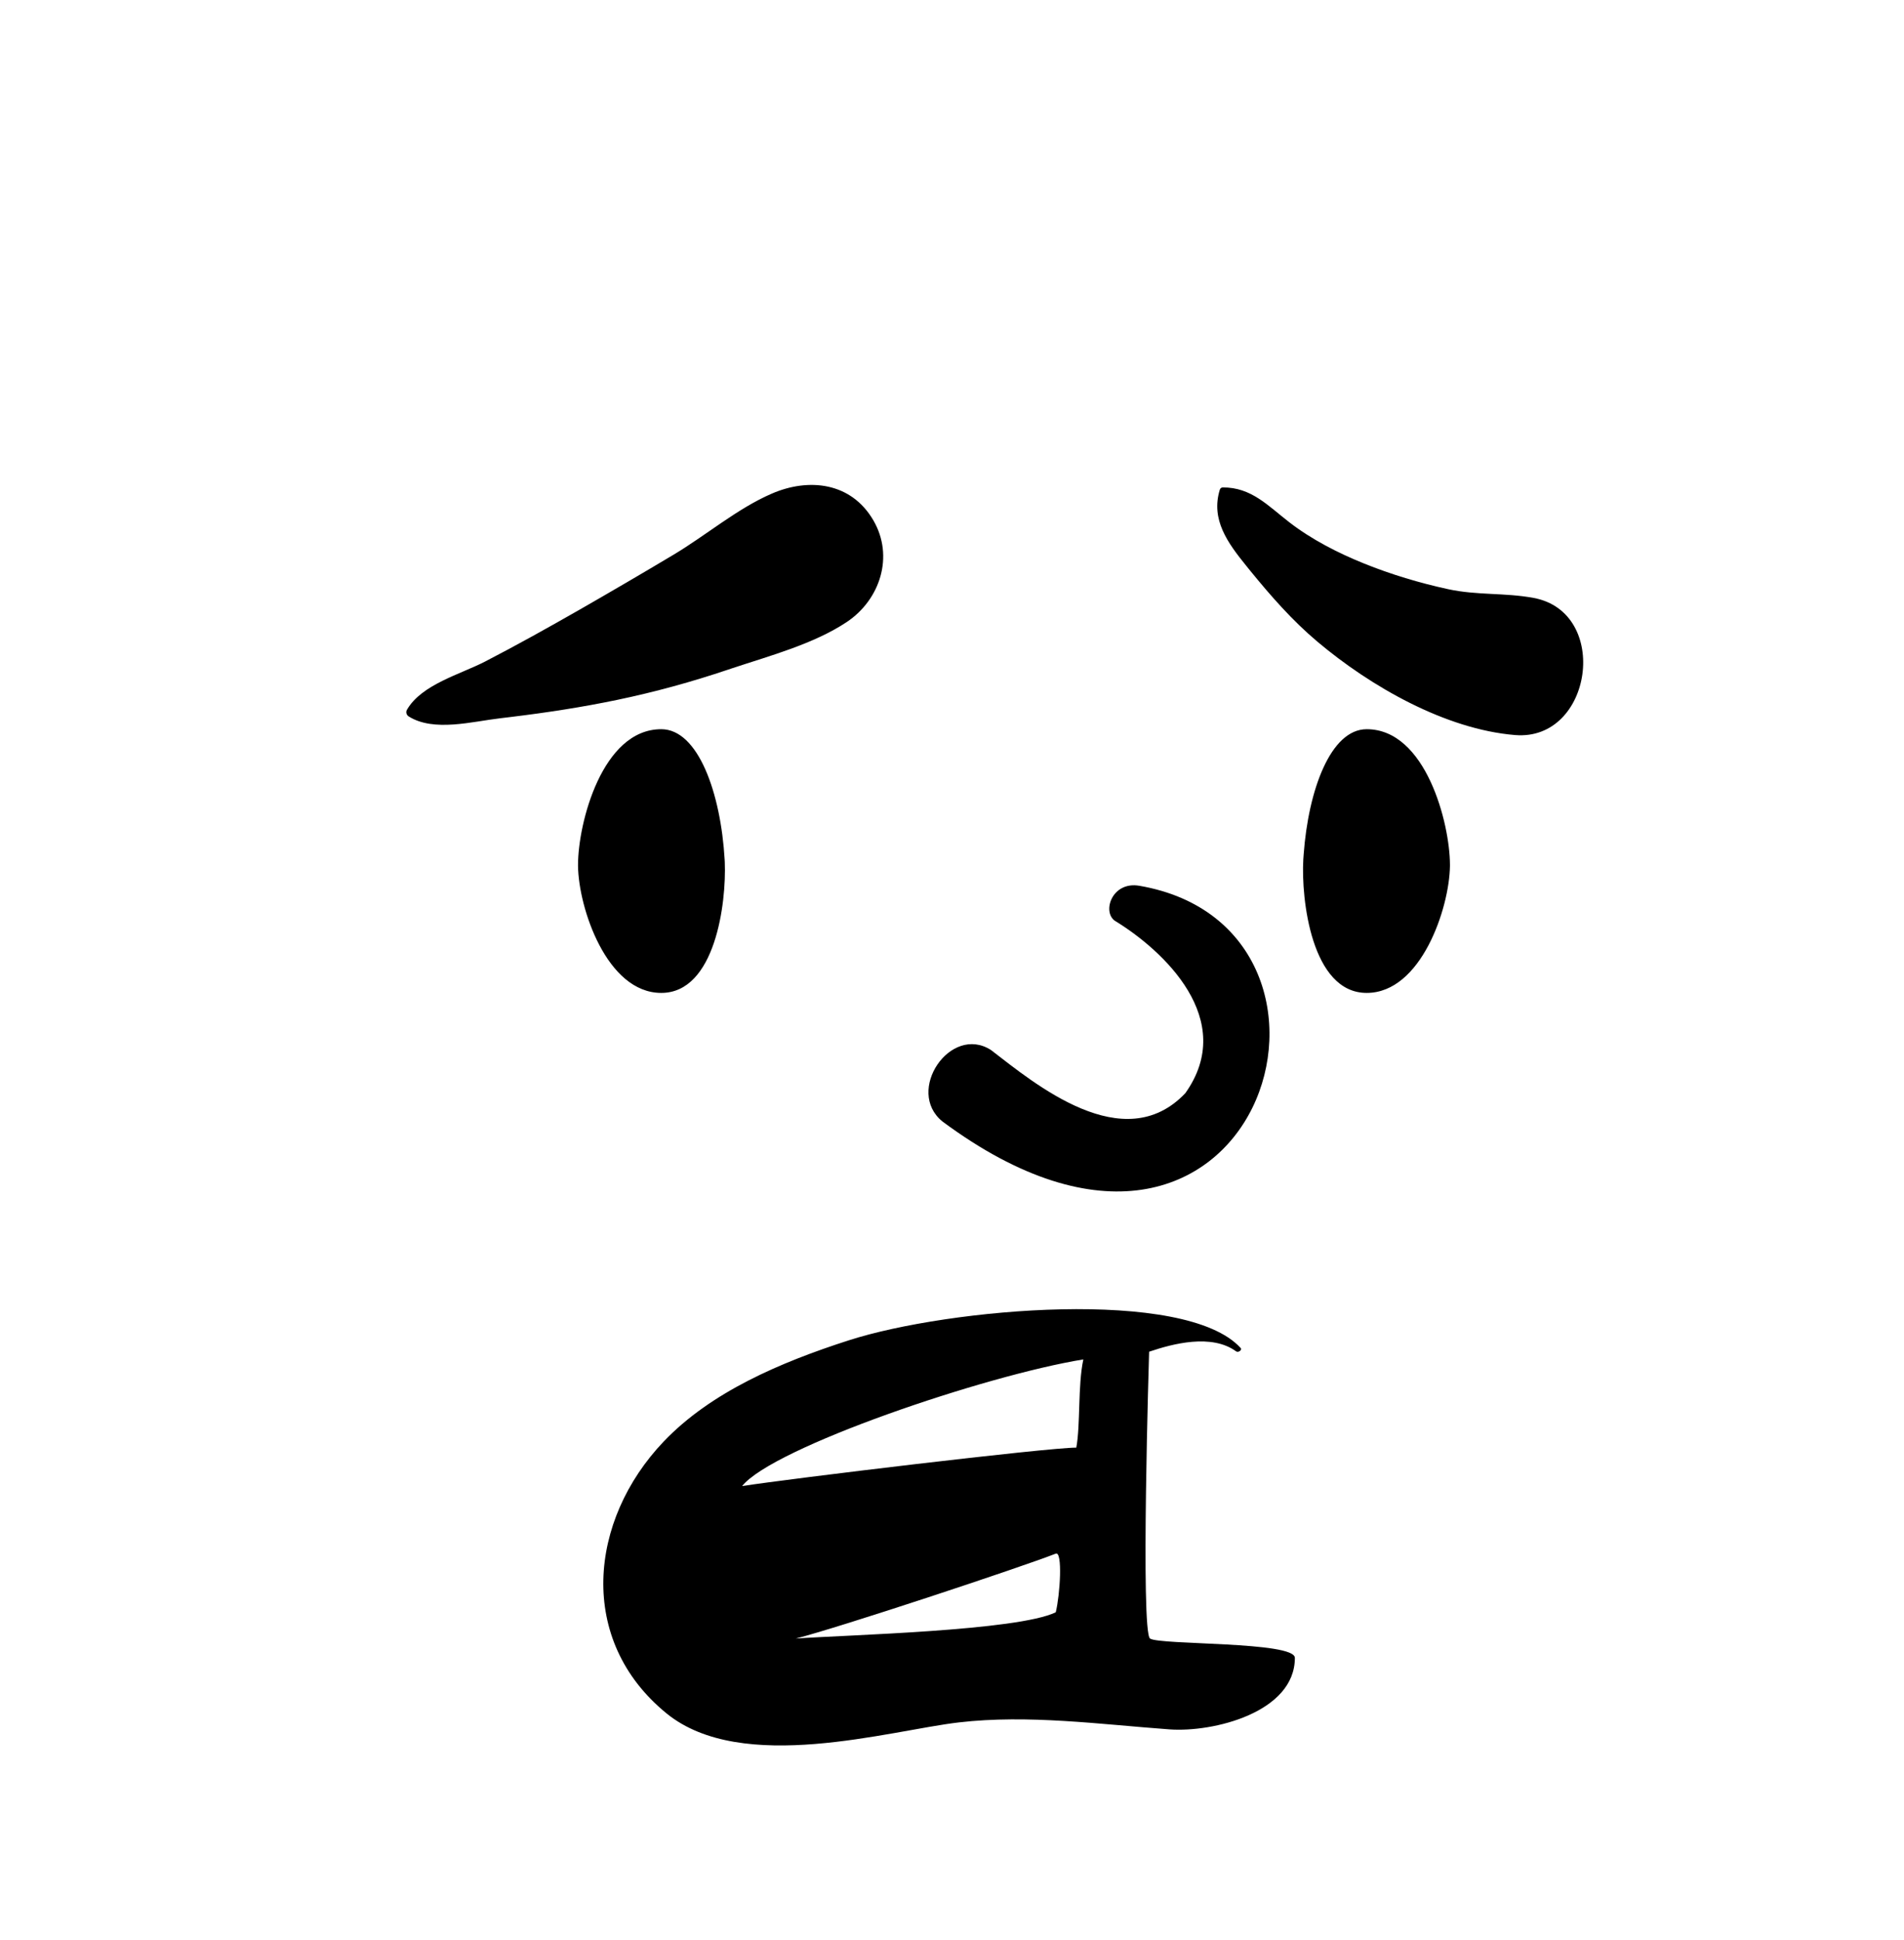 <svg width="53" height="54" viewBox="0 0 53 54" fill="none" xmlns="http://www.w3.org/2000/svg">
<path fill-rule="evenodd" clip-rule="evenodd" d="M34.533 37.517C34.587 37.576 34.468 37.656 34.409 37.613C33.725 37.115 32.648 37.398 31.987 37.623C31.987 37.623 31.746 45.421 32.013 45.606C32.28 45.791 36.044 45.681 36.044 46.144C36.044 47.656 33.78 48.224 32.552 48.134C30.618 47.993 28.624 47.716 26.692 47.94C24.761 48.164 20.658 49.4 18.557 47.692C16.052 45.655 16.391 42.307 18.475 40.122C19.789 38.744 21.723 37.918 23.629 37.305C26.419 36.409 32.993 35.831 34.533 37.517ZM29.388 43.243C28.376 43.637 23.347 45.303 22.152 45.606C23.549 45.505 28.317 45.394 29.388 44.875C29.508 44.389 29.584 43.166 29.388 43.243ZM30.156 37.837C27.418 38.282 21.507 40.292 20.658 41.362C21.948 41.159 29.148 40.292 29.96 40.292C30.078 39.663 30 38.559 30.156 37.837ZM31.03 25.626C32.386 26.452 34.453 28.379 32.994 30.428C31.277 32.234 28.804 30.163 27.586 29.226C26.456 28.5 25.187 30.368 26.235 31.215C35.039 37.75 38.611 25.842 31.716 24.654C30.957 24.523 30.675 25.37 31.03 25.626ZM34.036 13.567C34.833 13.561 35.297 14.079 35.894 14.54C36.509 15.015 37.25 15.394 37.969 15.684C38.718 15.987 39.519 16.227 40.307 16.398C41.125 16.575 41.877 16.492 42.689 16.642C44.841 17.04 44.331 20.637 42.174 20.459C40.232 20.299 38.147 19.103 36.674 17.862C35.971 17.27 35.377 16.591 34.798 15.881L34.69 15.747C34.177 15.113 33.698 14.463 33.955 13.629C33.966 13.593 33.998 13.568 34.036 13.567ZM16.09 24.065C16.092 22.917 16.759 20.296 18.407 20.296C19.437 20.296 20.063 22.08 20.171 23.919L20.175 23.994C20.222 25.137 19.91 27.636 18.407 27.636C16.89 27.636 16.105 25.269 16.09 24.106L16.09 24.065ZM40.361 24.065C40.358 22.917 39.691 20.296 38.043 20.296C37.039 20.296 36.419 21.992 36.289 23.781L36.279 23.919C36.215 25.023 36.507 27.636 38.043 27.636C39.561 27.636 40.345 25.269 40.361 24.106L40.361 24.065ZM21.484 13.739C22.512 13.294 23.691 13.42 24.31 14.481C24.896 15.486 24.497 16.696 23.569 17.314C22.657 17.921 21.434 18.251 20.386 18.598L20.27 18.637C19.255 18.979 18.238 19.259 17.189 19.478C16.209 19.683 15.221 19.834 14.227 19.955L13.929 19.991C13.155 20.08 12.074 20.382 11.376 19.94C11.314 19.901 11.29 19.82 11.328 19.755C11.734 19.05 12.812 18.77 13.503 18.413C14.391 17.954 15.266 17.465 16.134 16.969C17.011 16.466 17.885 15.956 18.753 15.437C19.654 14.899 20.526 14.153 21.484 13.739Z" fill="black"/>
</svg>
